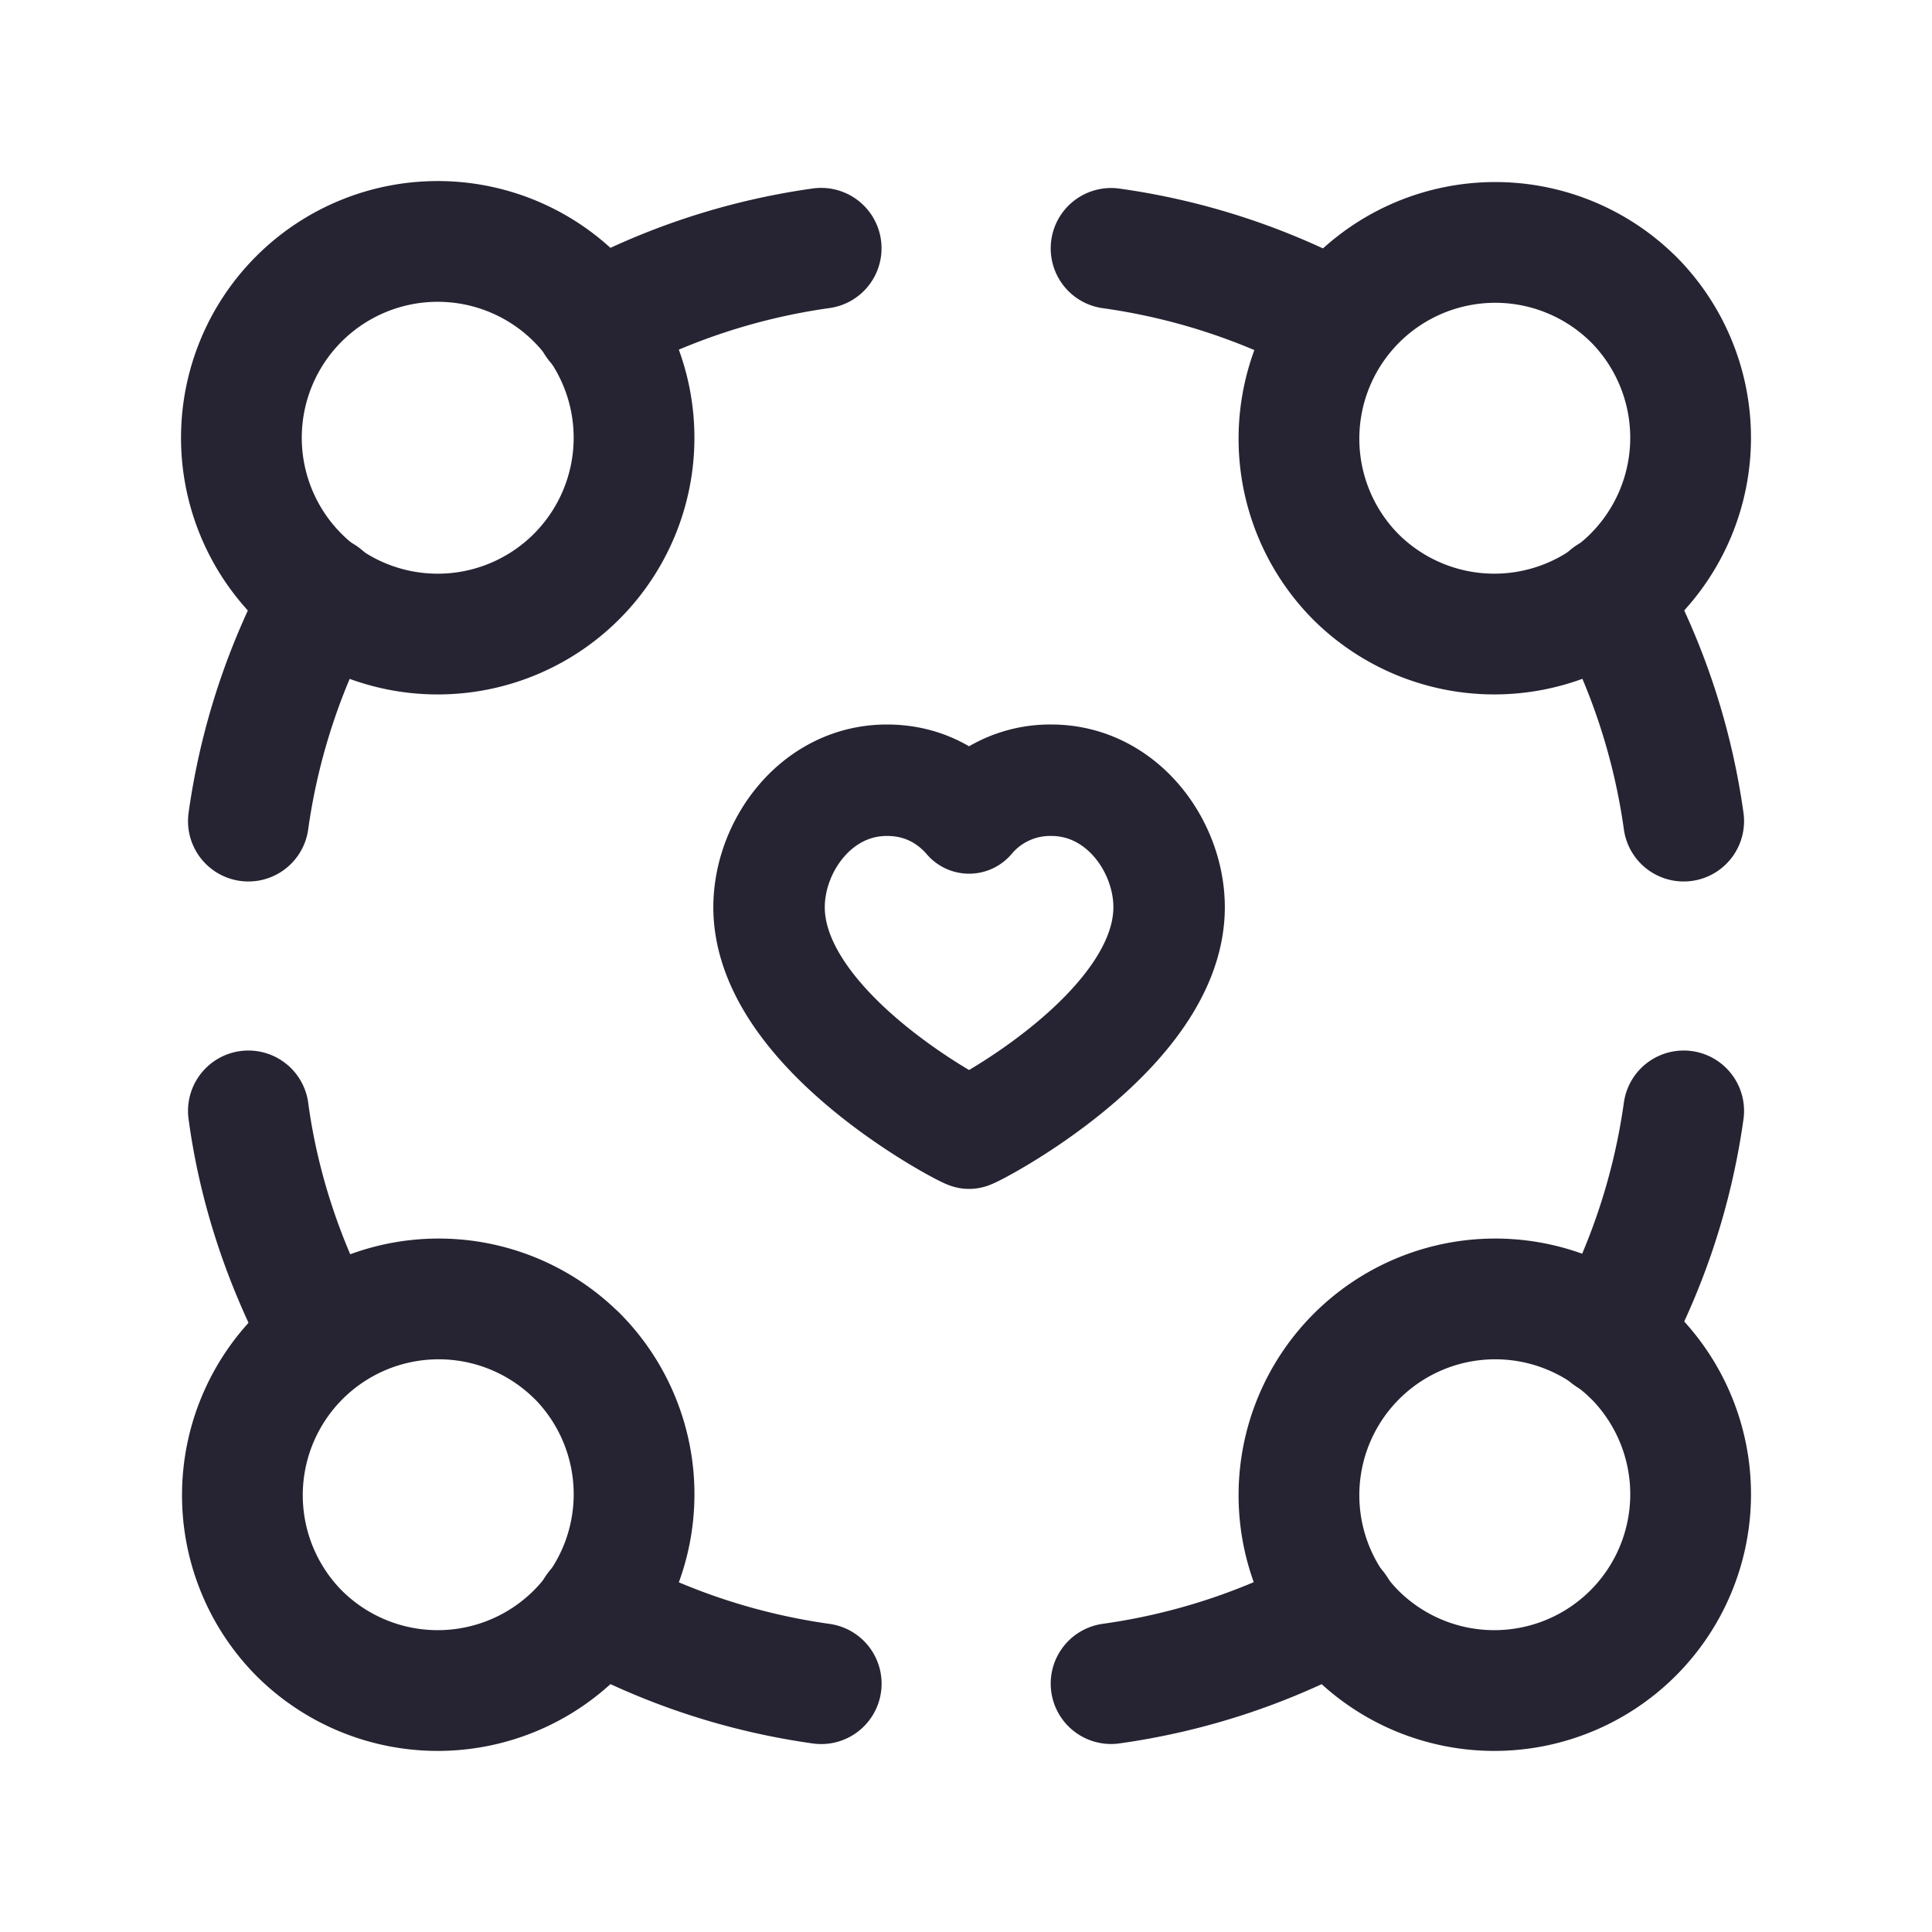 <svg xmlns="http://www.w3.org/2000/svg" fill="none" viewBox="0 0 32 32">
  <path stroke="#262432" stroke-linecap="round" stroke-linejoin="round" stroke-width="2"
    d="M27.05 4.952a3.251 3.251 0 1 1-4.599 4.597 3.251 3.251 0 0 1 4.598-4.597" />
  <path stroke="#262432" stroke-linecap="round" stroke-linejoin="round" stroke-width="2"
    d="M27.887 13.6a10.987 10.987 0 0 0-1.23-3.73M22.133 5.344a10.984 10.984 0 0 0-3.73-1.23M9.55 22.45a3.251 3.251 0 1 1-4.599 4.598 3.251 3.251 0 0 1 4.598-4.597" />
  <path stroke="#262432" stroke-linecap="round" stroke-linejoin="round" stroke-width="2"
    d="M4.114 18.4c.181 1.339.617 2.59 1.23 3.73M13.602 27.887a10.986 10.986 0 0 1-3.73-1.231M9.55 4.952A3.251 3.251 0 1 1 4.95 9.549 3.251 3.251 0 0 1 9.55 4.952" />
  <path stroke="#262432" stroke-linecap="round" stroke-linejoin="round" stroke-width="1.846"
    d="M17.412 12.923c1.168 0 1.952 1.089 1.952 2.103 0 2.058-3.254 3.743-3.313 3.743-.06 0-3.313-1.685-3.313-3.743 0-1.014.784-2.103 1.952-2.103.668 0 1.107.33 1.361.625a1.753 1.753 0 0 1 1.361-.625Z"
    clip-rule="evenodd" />
  <path stroke="#262432" stroke-linecap="round" stroke-linejoin="round" stroke-width="2"
    d="M9.871 5.344a10.986 10.986 0 0 1 3.73-1.232M5.345 9.87a10.985 10.985 0 0 0-1.231 3.73M27.05 22.45a3.251 3.251 0 1 1-4.599 4.598 3.251 3.251 0 0 1 4.598-4.597" />
  <path stroke="#262432" stroke-linecap="round" stroke-linejoin="round" stroke-width="2"
    d="M26.657 22.13a10.986 10.986 0 0 0 1.23-3.73M22.133 26.656a10.986 10.986 0 0 1-3.73 1.23" />
</svg>
